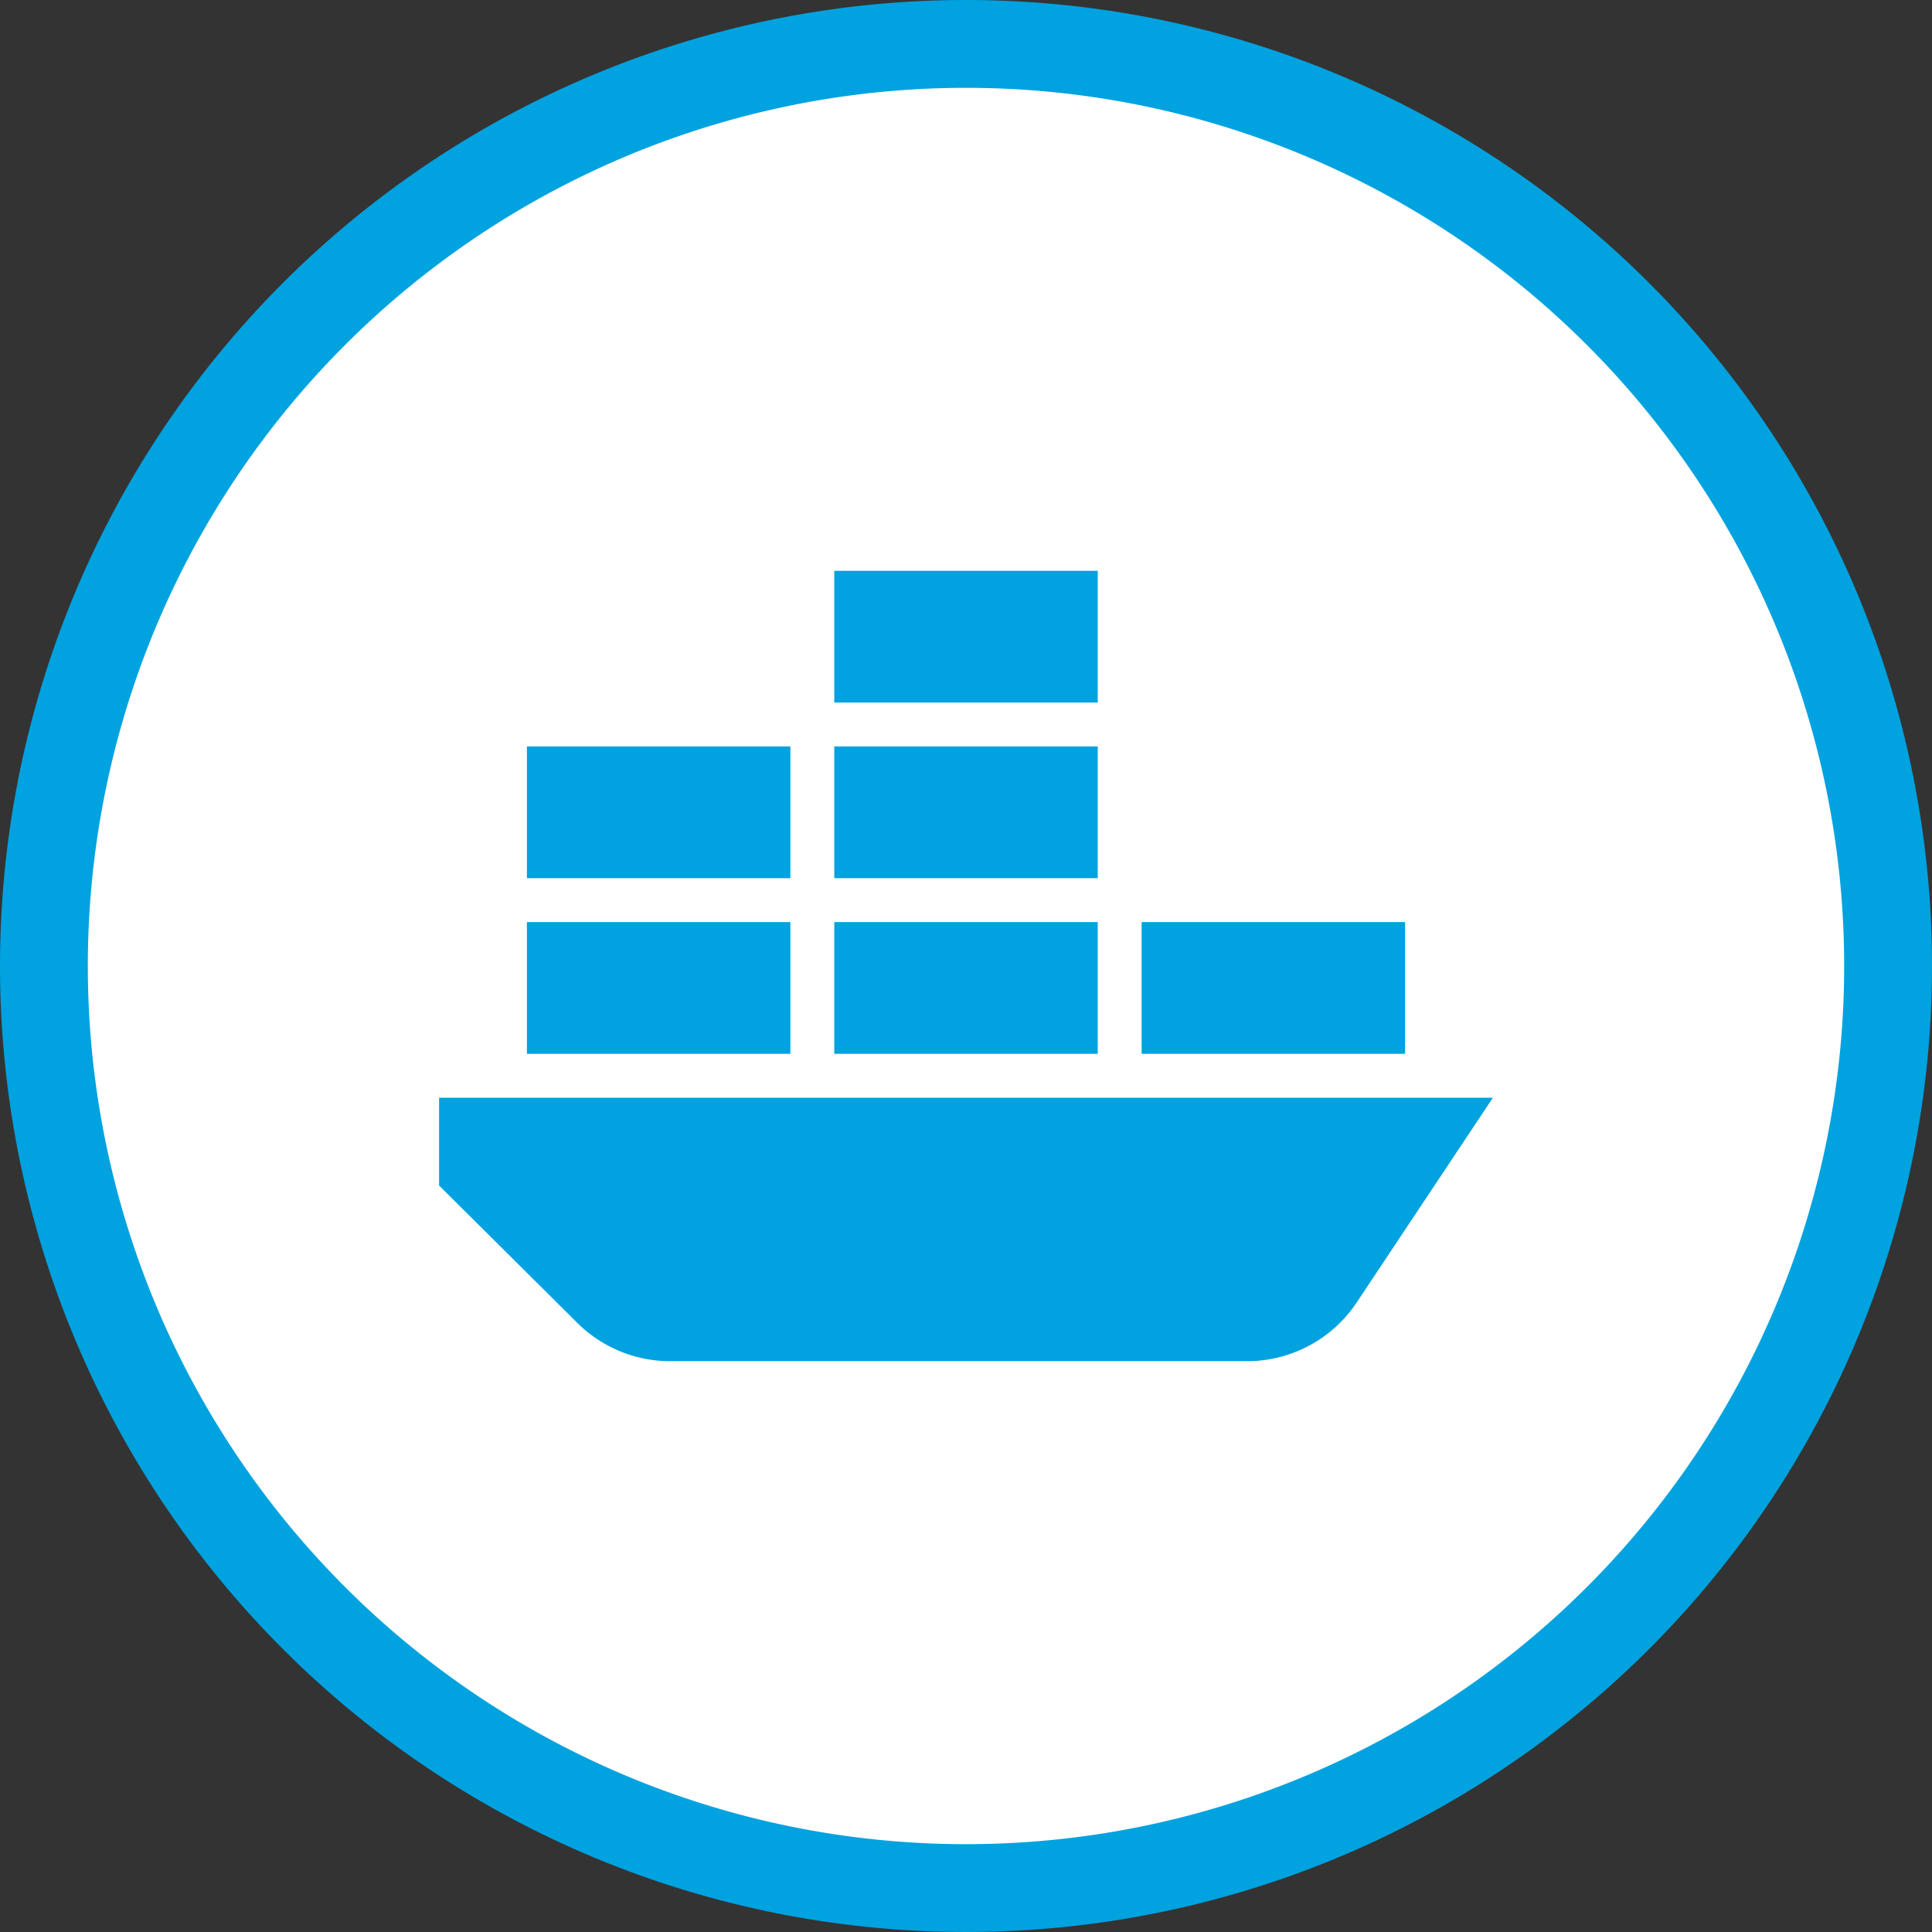 <svg id="a5bc161c-ea65-43cd-8107-b9314ecf3b39" data-name="Layer 1" xmlns="http://www.w3.org/2000/svg" viewBox="0 0 44 44"><rect x="0" y="0" width="44" height="44" fill="#333333" stroke="none"/><defs><style>.bebe4cb7-0ea4-4f93-8ee3-70a7ee4fbf9e{fill:#fff;}.a0cd7aaf-6a9d-413a-b828-1cce6ae1a9a9{fill:#00a2df;}</style></defs><title>iconx44</title><circle class="bebe4cb7-0ea4-4f93-8ee3-70a7ee4fbf9e" cx="22" cy="22" r="21"/><path class="a0cd7aaf-6a9d-413a-b828-1cce6ae1a9a9" d="M22,2A20,20,0,1,1,2,22,20,20,0,0,1,22,2m0-2A22,22,0,1,0,44,22,22,22,0,0,0,22,0Z"/><g id="95df6d4a-32ab-49aa-929b-a0bccdd43a10" data-name="ship2"><path id="e9caf472-1e21-4e8d-b070-ac050ba00791" data-name="&lt;Path&gt;" class="a0cd7aaf-6a9d-413a-b828-1cce6ae1a9a9" d="M28.4,31H15.26a3,3,0,0,1-2.1-.86L10,27l0-2H34l-3.1,4.66A3,3,0,0,1,28.4,31Z"/><rect id="15bec3bb-3775-400a-9e75-c56d3250e799" data-name="&lt;Rectangle&gt;" class="a0cd7aaf-6a9d-413a-b828-1cce6ae1a9a9" x="12" y="21" width="6" height="3"/><rect id="6ca5ce72-e341-48e7-861e-61f174e2c6d5" data-name="&lt;Rectangle&gt;" class="a0cd7aaf-6a9d-413a-b828-1cce6ae1a9a9" x="19" y="21" width="6" height="3"/><rect id="29d62ecb-3abc-4fd9-a779-65577c03328a" data-name="&lt;Rectangle&gt;" class="a0cd7aaf-6a9d-413a-b828-1cce6ae1a9a9" x="19" y="17" width="6" height="3"/><rect id="27db472a-2fde-4b53-987b-1a68a5cb28d2" data-name="&lt;Rectangle&gt;" class="a0cd7aaf-6a9d-413a-b828-1cce6ae1a9a9" x="26" y="21" width="6" height="3"/><rect id="e0a199b5-6dcf-4b1d-9c24-19431de9cfe2" data-name="&lt;Rectangle&gt;" class="a0cd7aaf-6a9d-413a-b828-1cce6ae1a9a9" x="12" y="17" width="6" height="3"/><rect id="7d39998d-6290-431b-8d9b-258f7479b74c" data-name="&lt;Rectangle&gt;" class="a0cd7aaf-6a9d-413a-b828-1cce6ae1a9a9" x="19" y="13" width="6" height="3"/></g></svg>